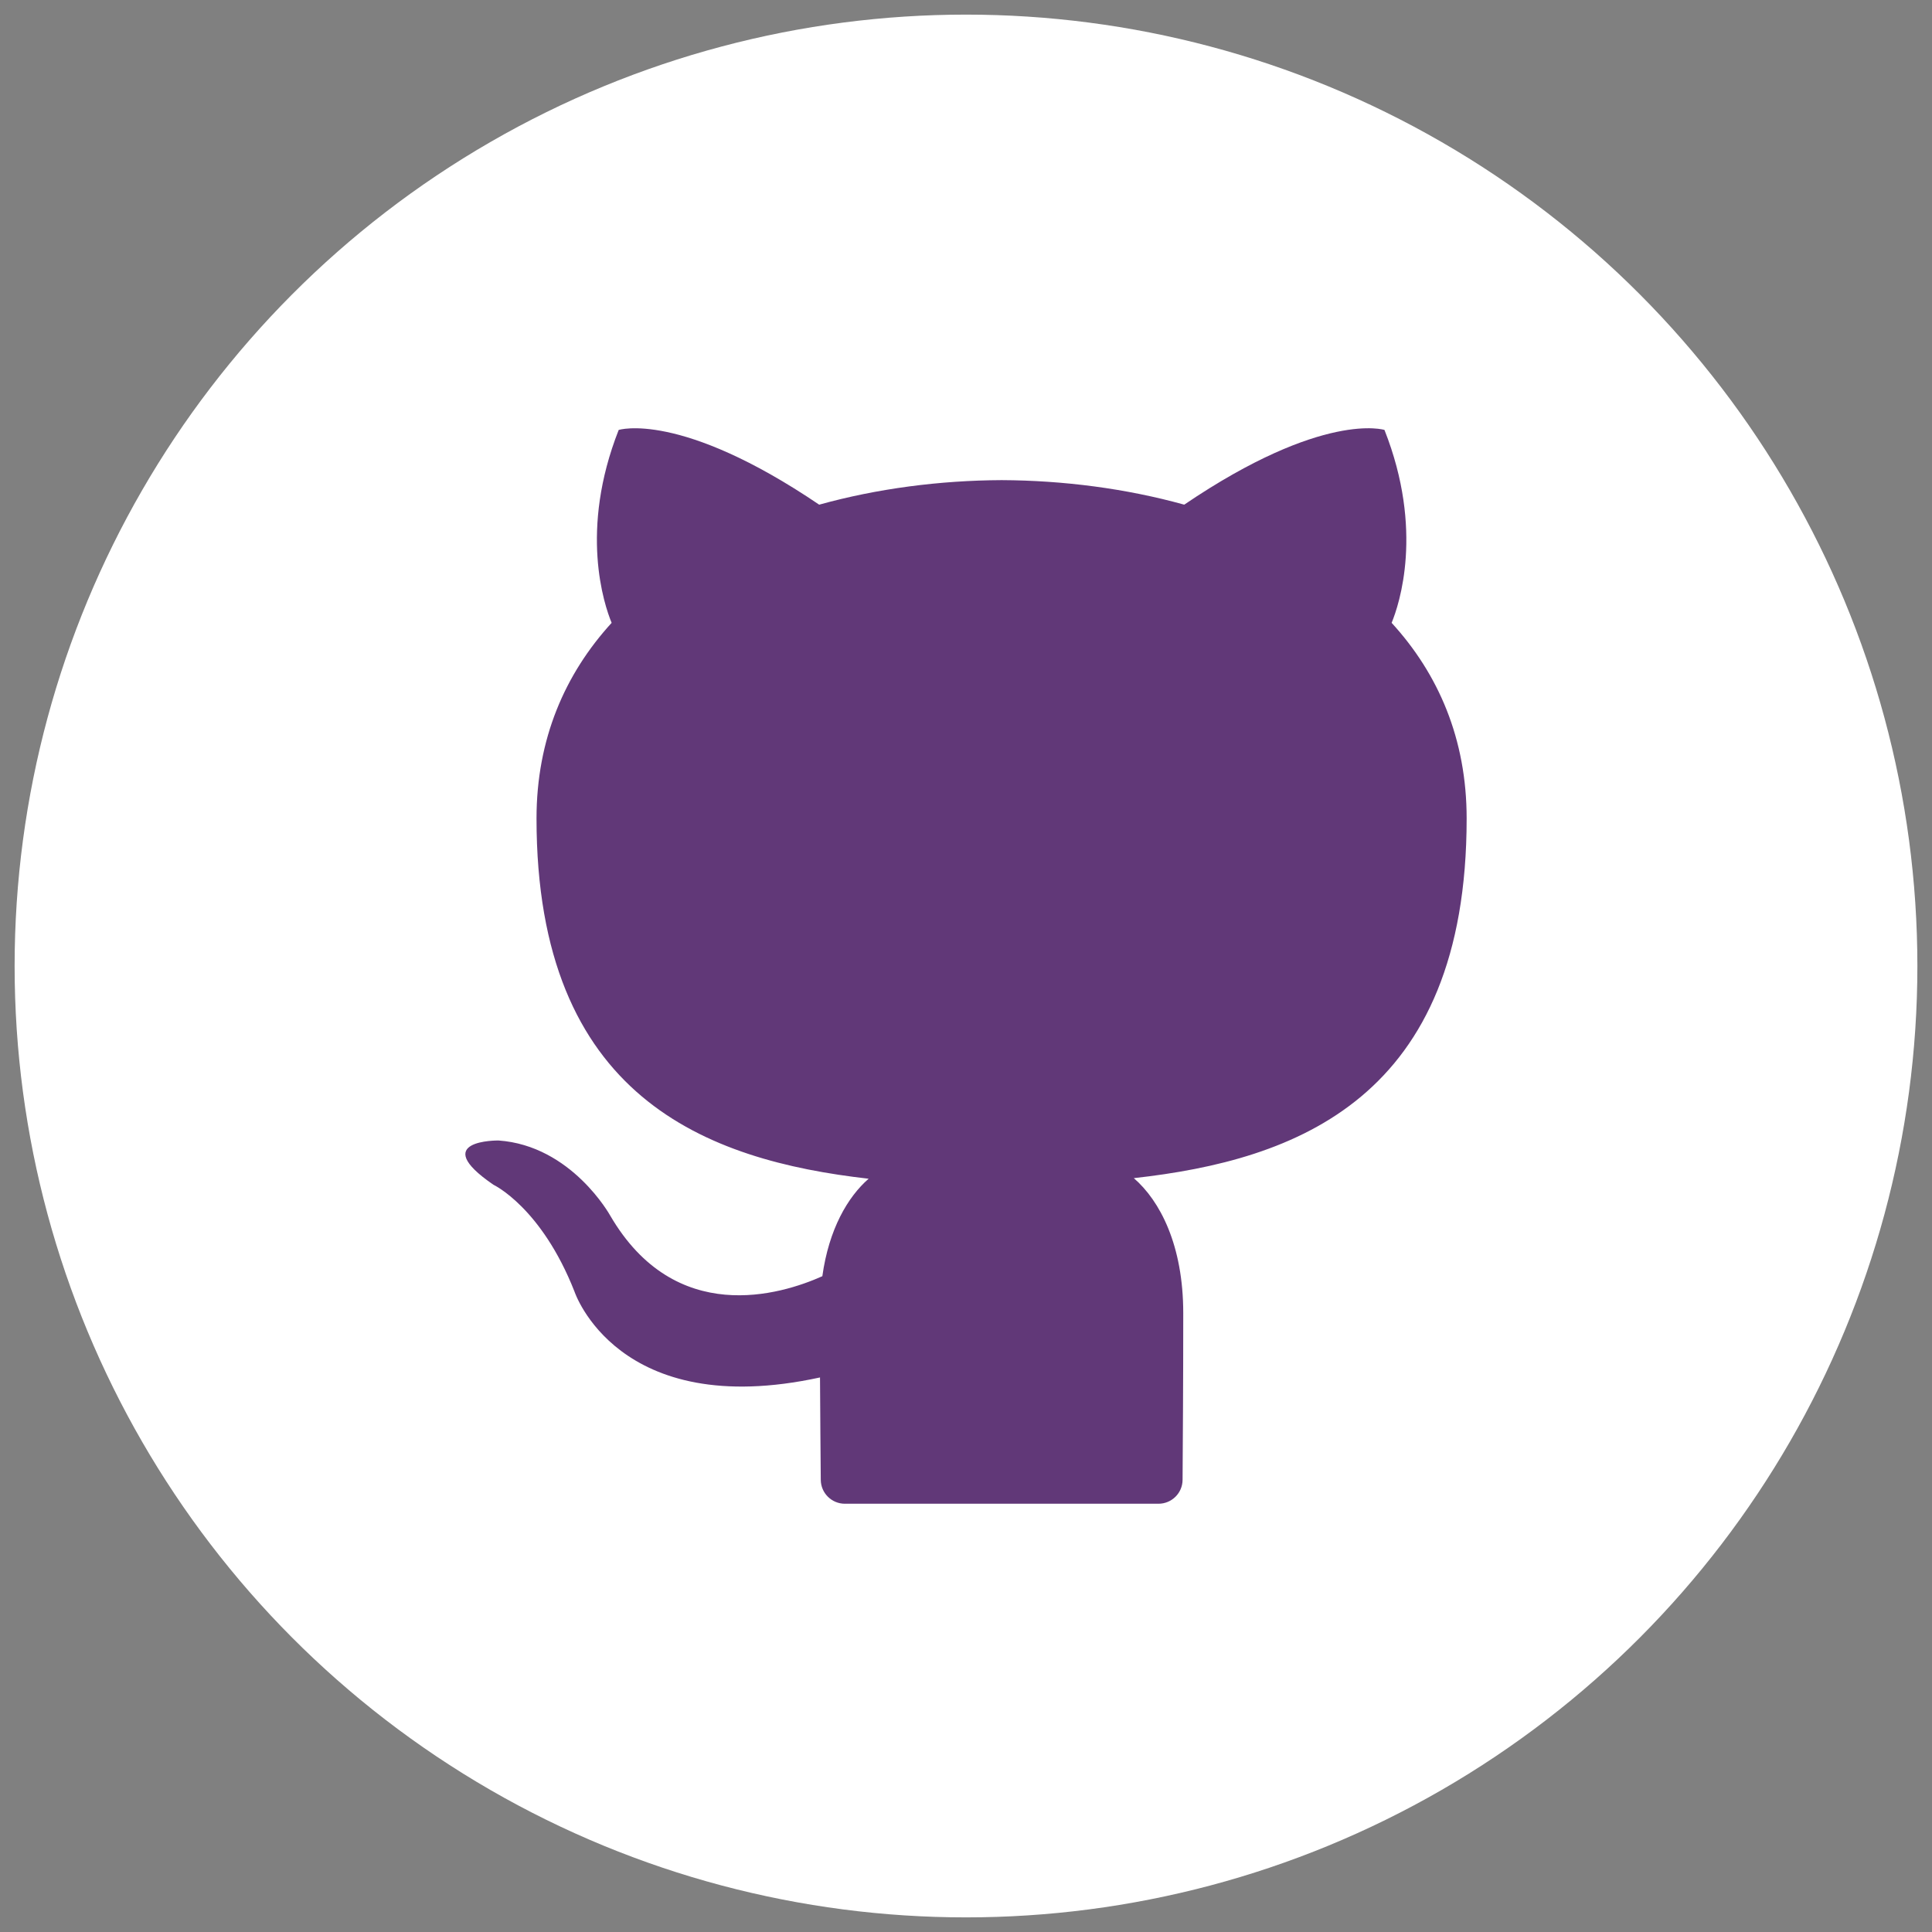 <svg xmlns="http://www.w3.org/2000/svg" xmlns:xlink="http://www.w3.org/1999/xlink" version="1.1" width="256" height="256" viewBox="0 0 256 256" xml:space="preserve">
<rect x="0" y="0" width="256" height="256" fill="#808080" stroke="none"/>
<desc>Created with Fabric.js 1.7.22</desc>
<defs>
</defs>
<g transform="translate(128 128) scale(0.87 0.87)" style="">
	<g style="stroke: none; stroke-width: 0; stroke-dasharray: none; stroke-linecap: butt; stroke-linejoin: miter; stroke-miterlimit: 10; fill: rgb(255,255,255); fill-rule: nonzero; opacity: 1;" transform="translate(-144.9 -144.9) scale(3.22 3.22)" >
	<circle cx="45" cy="45" r="45" style="stroke: none; stroke-width: 1; stroke-dasharray: none; stroke-linecap: butt; stroke-linejoin: miter; stroke-miterlimit: 10; fill: rgb(255,255,255); fill-rule: nonzero; opacity: 1;" transform="  matrix(1 0 0 1 0 0) "/>
</g>
	<g style="stroke: none; stroke-width: 0; stroke-dasharray: none; stroke-linecap: butt; stroke-linejoin: miter; stroke-miterlimit: 10; fill: none; fill-rule: nonzero; opacity: 1;" transform="translate(-81.9 -81.9) scale(1.82 1.82)" >
	<path d="M 5.46 63.31 c 0 0 3.998 1.875 6.773 8.925 c 0 0 3.581 10.887 20.55 7.197 c 0.017 3.237 0.046 6.354 0.064 8.571 C 32.857 89.112 33.758 90 34.867 90 h 26.238 c 1.11 0 2.012 -0.89 2.019 -2 c 0.02 -3.124 0.056 -8.131 0.056 -13.951 c 0 -5.691 -1.949 -9.403 -4.137 -11.296 c 13.583 -1.51 27.853 -6.668 27.853 -30.097 c 0 -6.659 -2.366 -12.101 -6.278 -16.373 c 0.633 -1.537 2.722 -7.741 -0.599 -16.143 c 0 0 -5.115 -1.638 -16.757 6.253 c -4.875 -1.352 -10.097 -2.029 -15.281 -2.053 C 42.798 4.365 37.58 5.043 32.714 6.394 C 21.058 -1.497 15.936 0.141 15.936 0.141 c -3.312 8.402 -1.224 14.606 -0.591 16.143 c -3.902 4.272 -6.286 9.713 -6.286 16.373 c 0 23.372 14.243 28.603 27.792 30.145 c -1.745 1.523 -3.325 4.215 -3.873 8.157 c -3.481 1.559 -12.311 4.254 -17.751 -5.07 c 0 0 -3.226 -5.856 -9.35 -6.287 C 5.877 59.602 -0.075 59.524 5.46 63.31 z" style="stroke: none; stroke-width: 1; stroke-dasharray: none; stroke-linecap: butt; stroke-linejoin: miter; stroke-miterlimit: 10; fill: rgb(97,56,120); fill-rule: nonzero; opacity: 1;" transform=" matrix(1 0 0 1 0 0) " stroke-linecap="round" />
</g>
</g>
</svg>